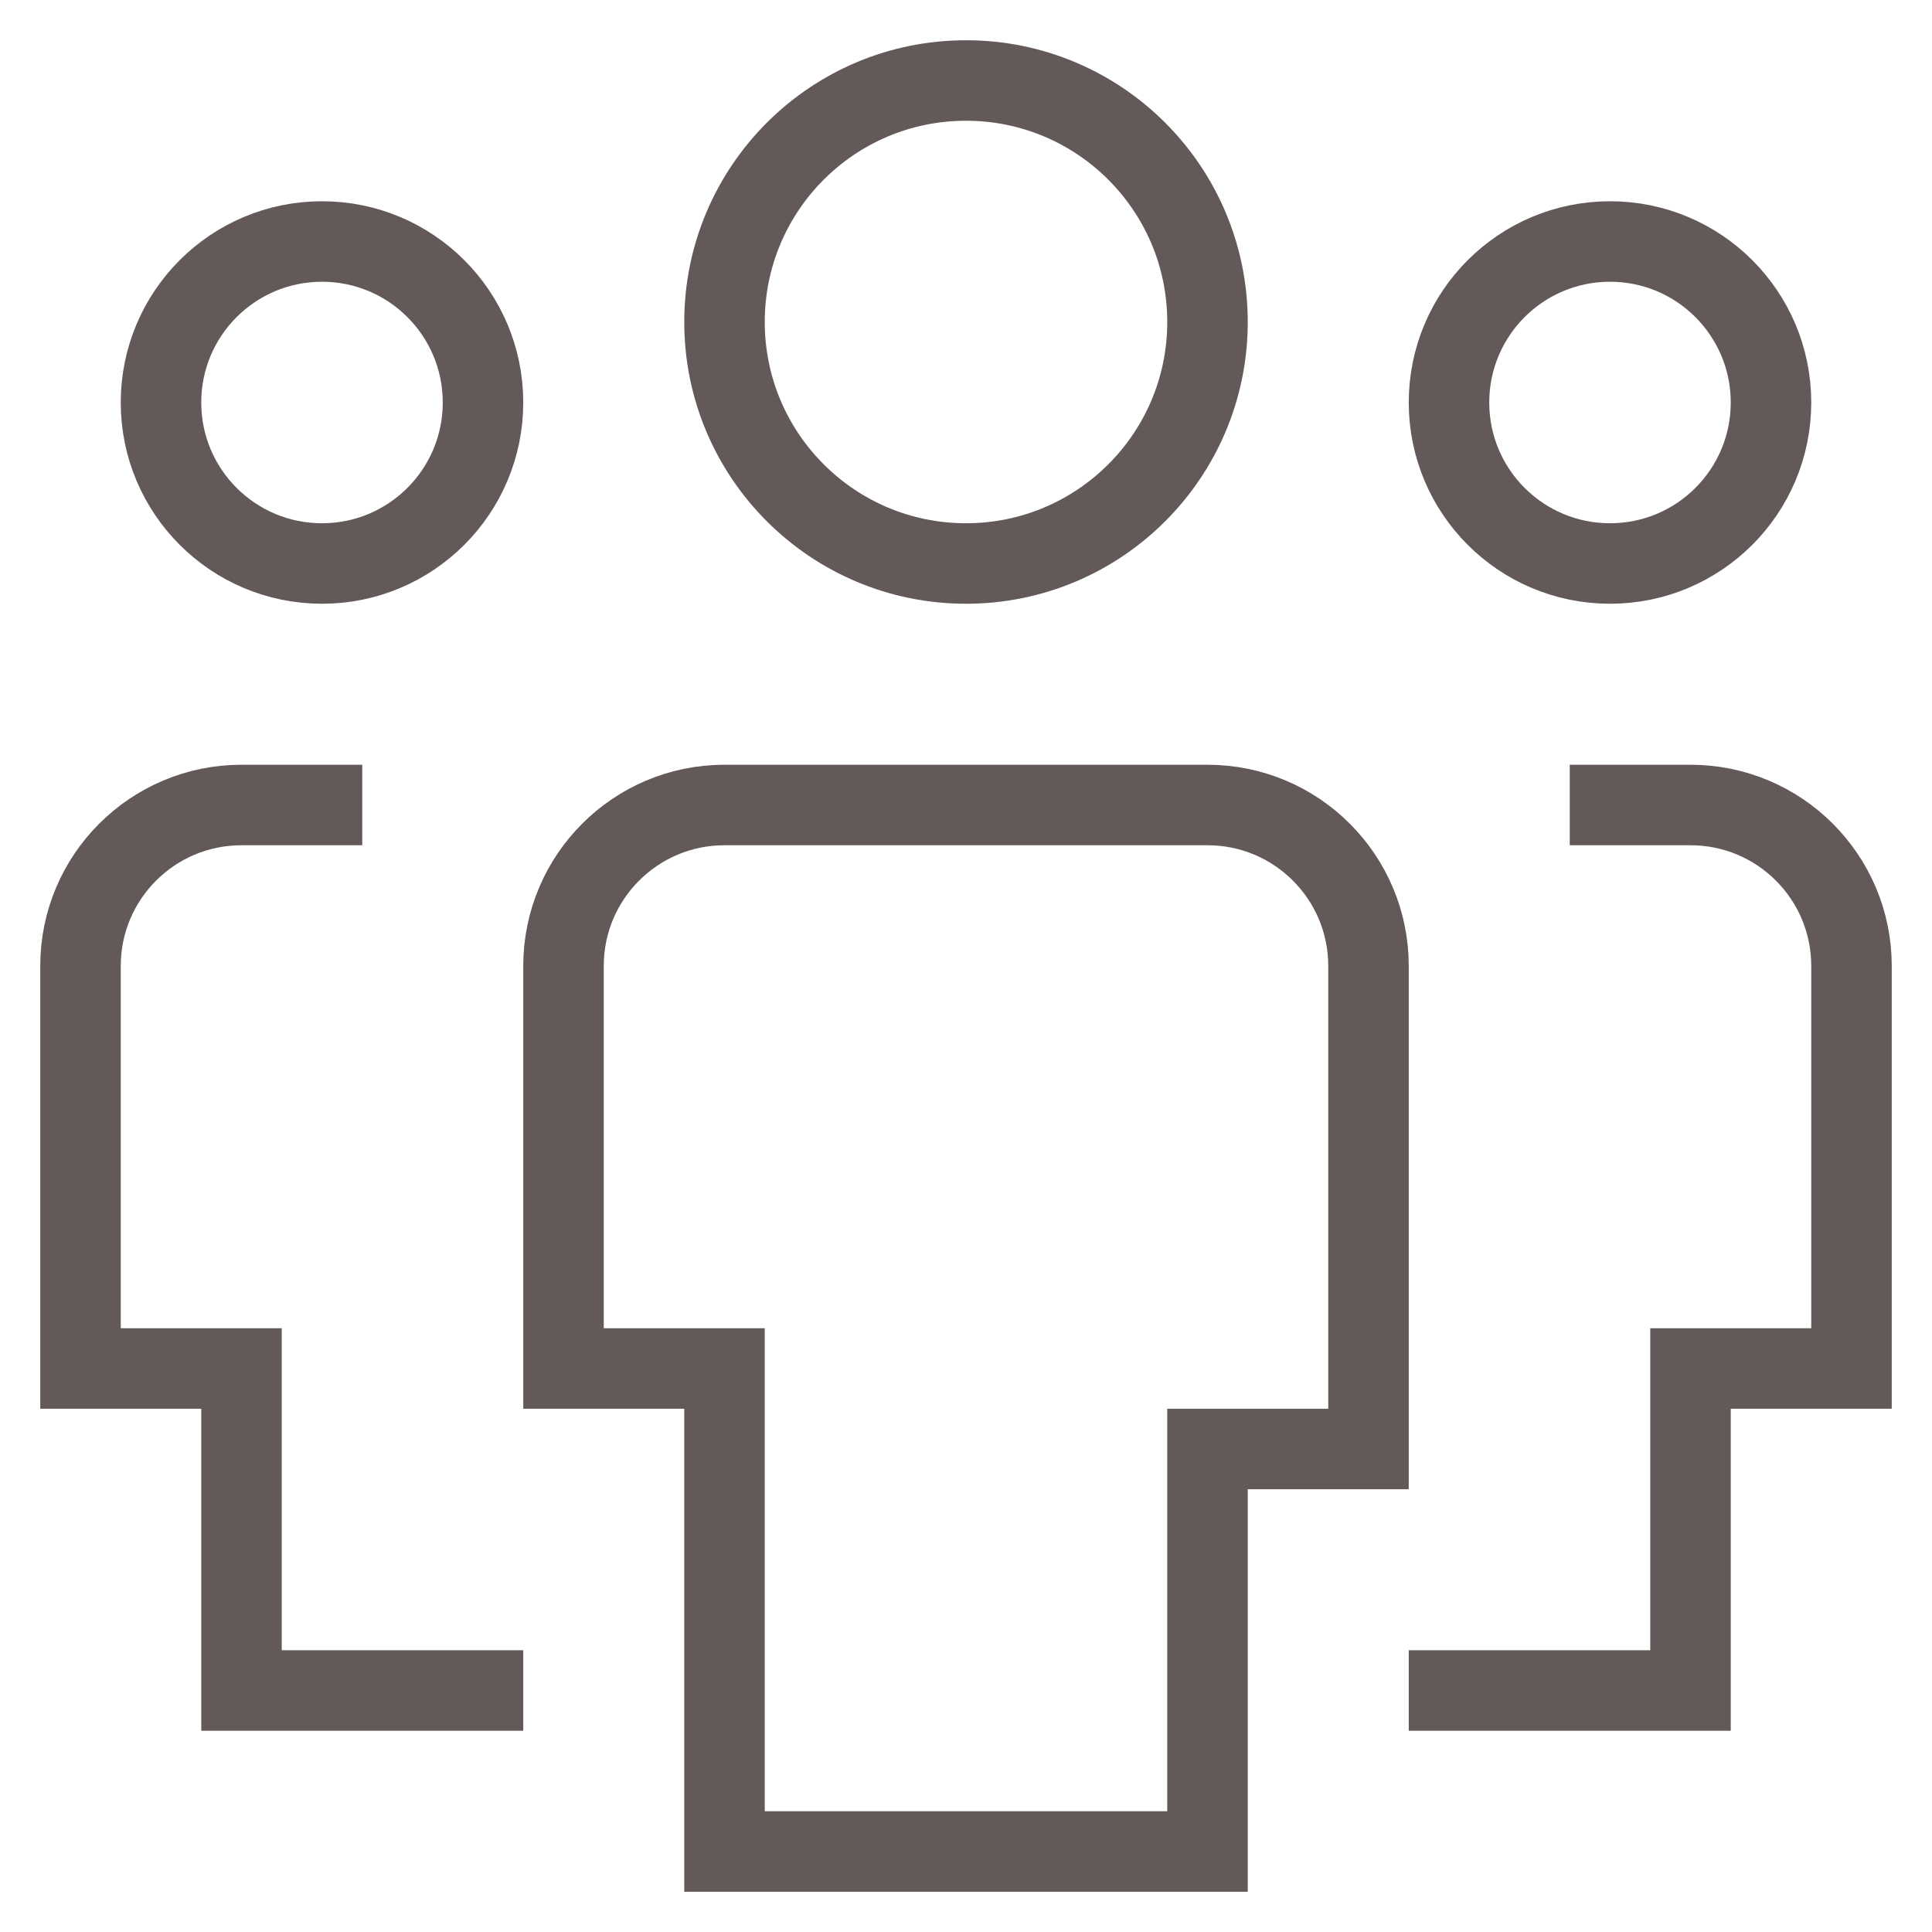 <svg width="24" height="24" viewBox="0 0 24 24" fill="none" xmlns="http://www.w3.org/2000/svg">
<path d="M4 7C2.895 7 2 6.105 2 5C2 3.895 2.895 3 4 3C5.105 3 6 3.895 6 5C6 6.105 5.105 7 4 7Z" stroke="#645959" stroke-miterlimit="10" stroke-linecap="square"/>
<path d="M6 21H3V17H1V12C1 10.895 1.895 10 3 10H4" stroke="#645959" stroke-miterlimit="10" stroke-linecap="square"/>
<path d="M20 7C21.105 7 22 6.105 22 5C22 3.895 21.105 3 20 3C18.895 3 18 3.895 18 5C18 6.105 18.895 7 20 7Z" stroke="#645959" stroke-miterlimit="10" stroke-linecap="square"/>
<path d="M18 21H21V17H23V12C23 10.895 22.105 10 21 10H20" stroke="#645959" stroke-miterlimit="10" stroke-linecap="square"/>
<path d="M12 7C10.343 7 9 5.657 9 4C9 2.343 10.343 1 12 1C13.657 1 15 2.343 15 4C15 5.657 13.657 7 12 7Z" stroke="#645959" stroke-miterlimit="10" stroke-linecap="square"/>
<path d="M15 23H9V17H7V12C7 10.895 7.895 10 9 10H15C16.105 10 17 10.895 17 12V18H15V23Z" stroke="#645959" stroke-miterlimit="10" stroke-linecap="square"/>
</svg>
